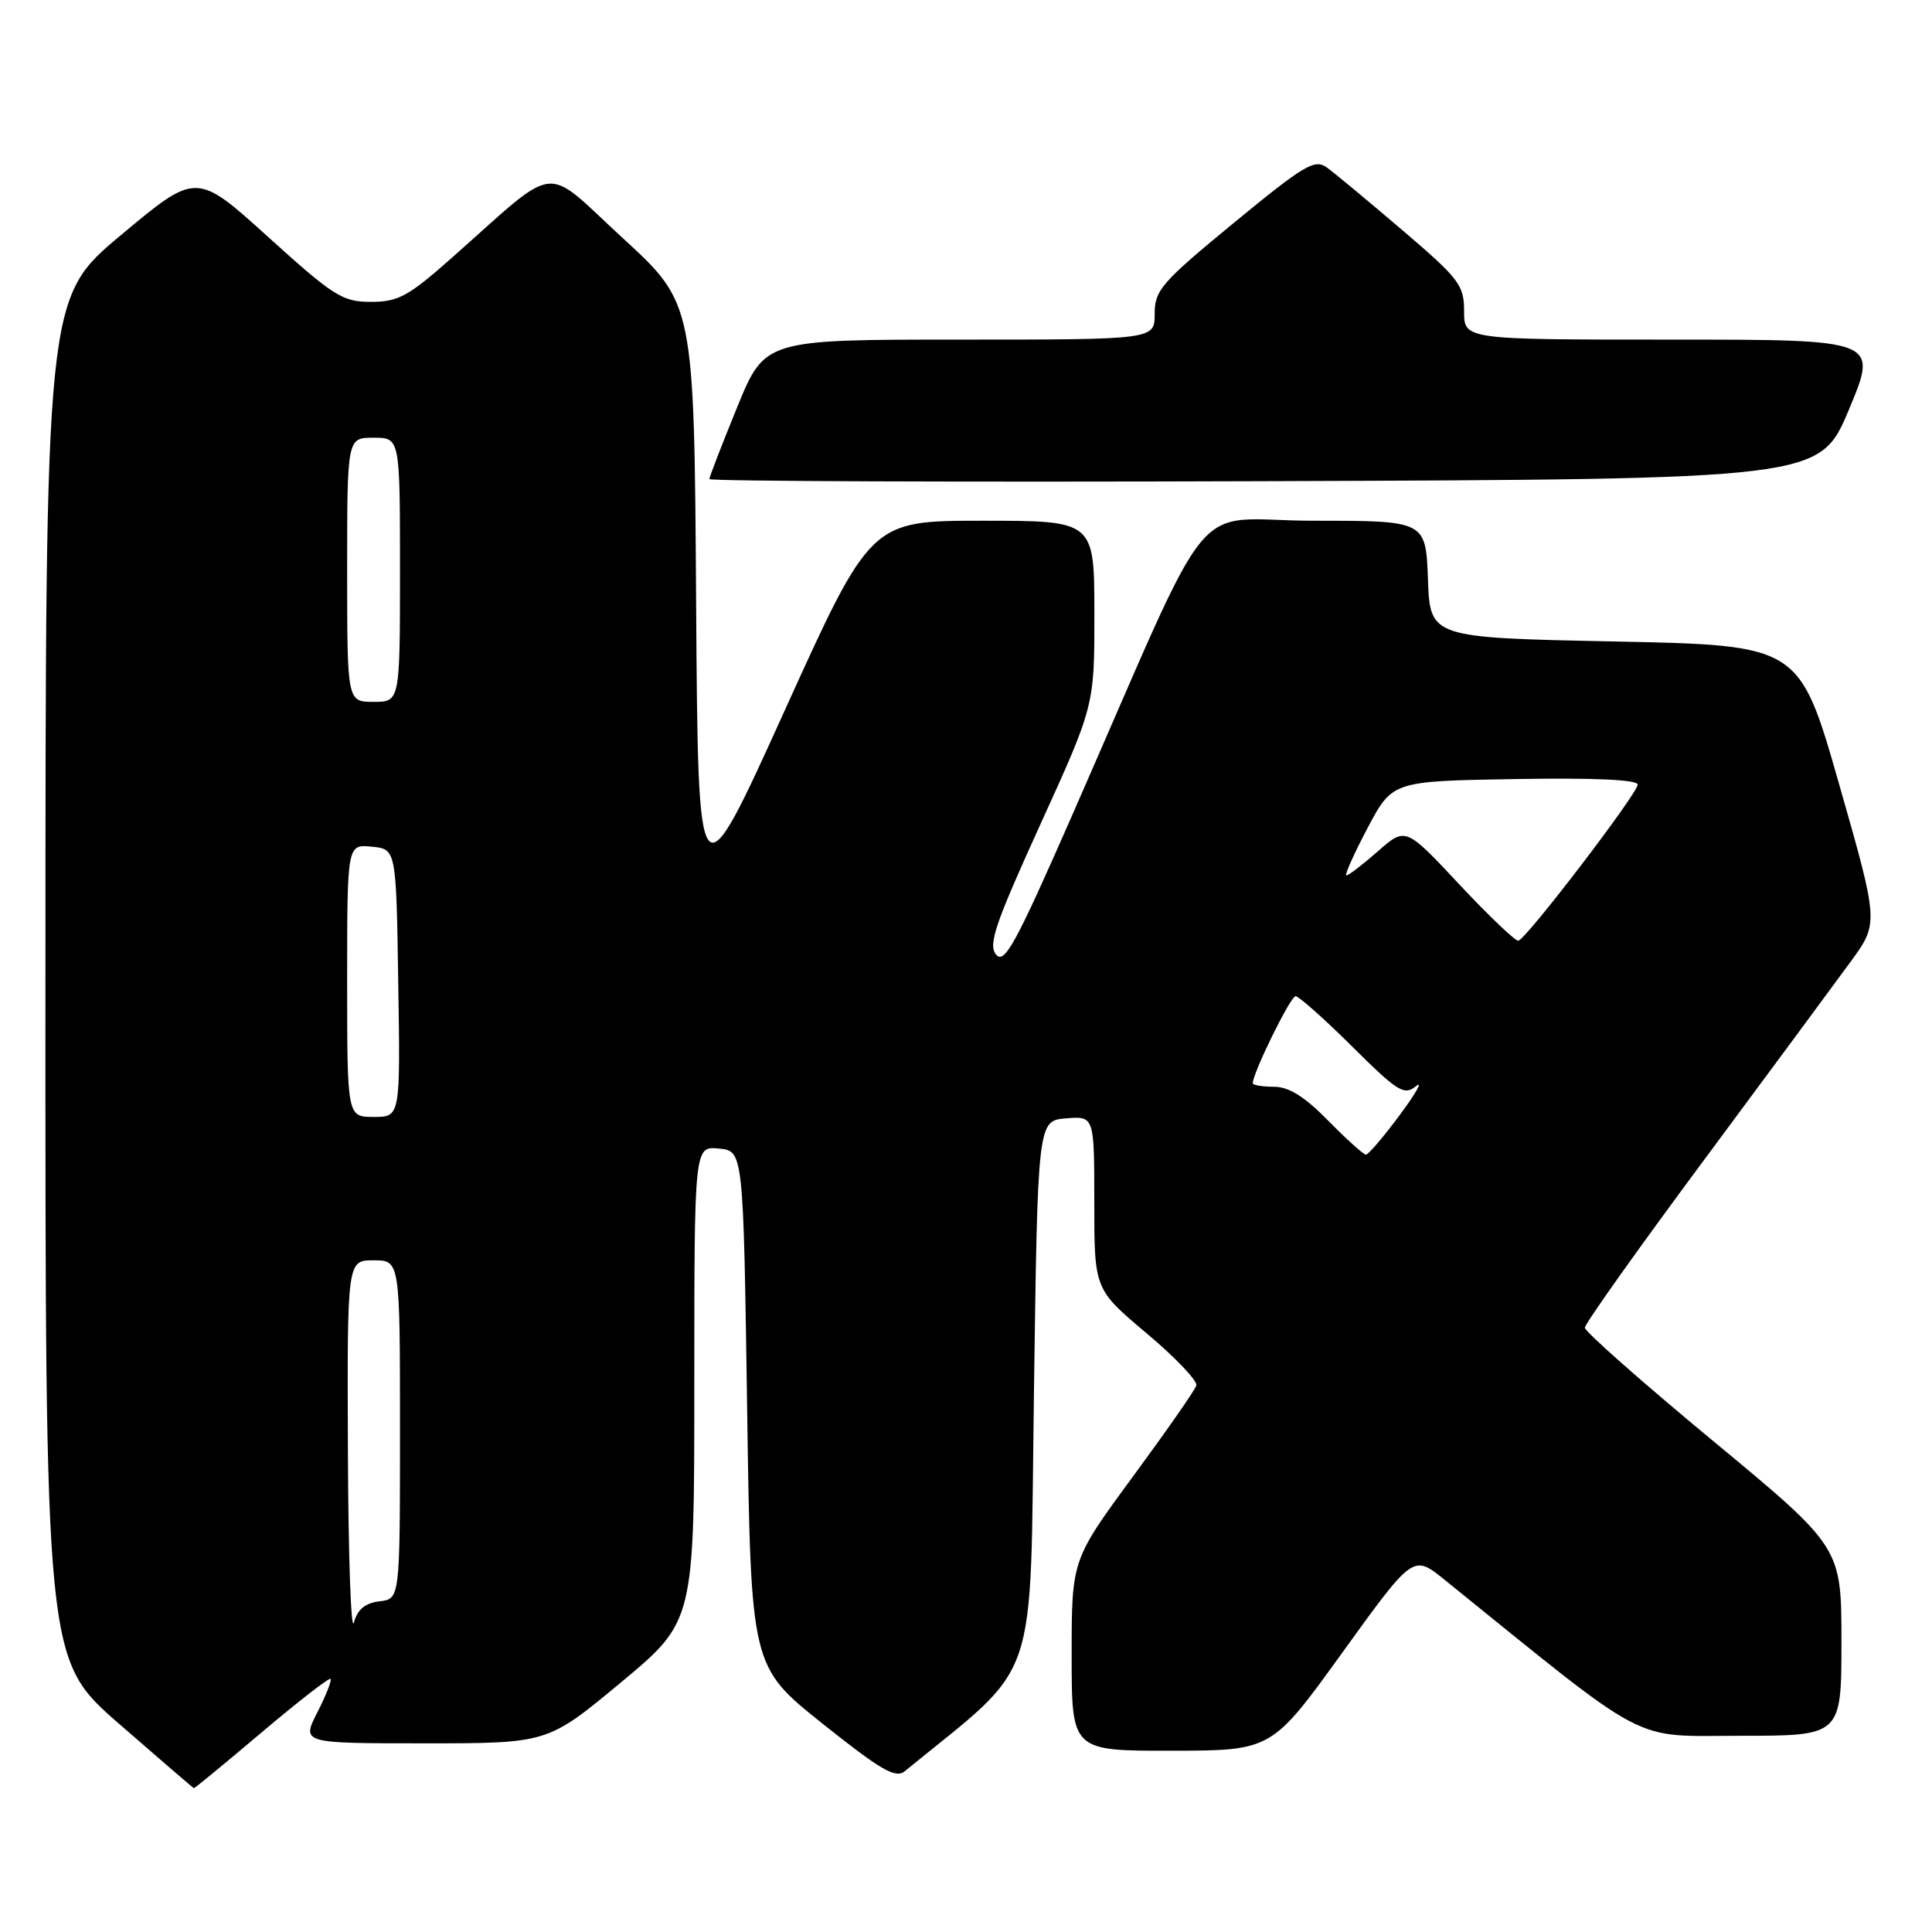 <?xml version="1.0" encoding="UTF-8" standalone="no"?>
<!DOCTYPE svg PUBLIC "-//W3C//DTD SVG 1.1//EN" "http://www.w3.org/Graphics/SVG/1.1/DTD/svg11.dtd" >
<svg xmlns="http://www.w3.org/2000/svg" xmlns:xlink="http://www.w3.org/1999/xlink" version="1.1" viewBox="0 0 256 256">
 <g >
 <path fill="currentColor"
d=" M 34.66 229.56 C 39.50 225.47 43.61 222.27 43.80 222.46 C 43.98 222.65 43.20 224.65 42.05 226.90 C 39.96 231.00 39.96 231.00 56.27 231.00 C 72.57 231.00 72.57 231.00 82.29 222.92 C 92.00 214.84 92.00 214.84 92.00 183.36 C 92.00 151.87 92.00 151.87 95.25 152.19 C 98.50 152.50 98.50 152.50 99.00 186.66 C 99.50 220.81 99.50 220.81 108.95 228.36 C 116.72 234.56 118.67 235.69 119.88 234.70 C 137.95 219.94 136.45 224.30 137.00 184.72 C 137.50 148.50 137.50 148.50 141.25 148.19 C 145.00 147.88 145.00 147.88 145.00 159.35 C 145.00 170.83 145.00 170.83 151.93 176.67 C 155.75 179.87 158.71 182.99 158.52 183.59 C 158.34 184.20 154.54 189.64 150.09 195.69 C 142.00 206.70 142.00 206.70 142.00 219.35 C 142.00 232.00 142.00 232.00 155.25 231.98 C 168.50 231.96 168.50 231.96 177.88 218.96 C 187.25 205.97 187.25 205.97 191.38 209.30 C 219.01 231.63 215.93 230.00 230.61 230.00 C 244.00 230.00 244.00 230.00 244.00 217.51 C 244.00 205.02 244.00 205.02 227.00 190.94 C 217.65 183.20 210.00 176.44 210.00 175.93 C 210.00 175.41 217.09 165.43 225.76 153.75 C 234.43 142.06 243.19 130.21 245.24 127.40 C 248.95 122.31 248.95 122.31 243.69 103.90 C 238.43 85.50 238.43 85.50 213.96 85.00 C 189.50 84.50 189.50 84.50 189.21 76.75 C 188.92 69.00 188.92 69.00 174.07 69.00 C 157.22 69.00 161.51 63.76 141.96 108.27 C 134.57 125.10 133.09 127.81 131.99 126.49 C 130.91 125.18 131.84 122.45 137.86 109.22 C 145.02 93.50 145.02 93.50 145.01 81.25 C 145.00 69.00 145.00 69.00 130.19 69.00 C 115.37 69.00 115.37 69.00 103.94 94.23 C 92.50 119.46 92.50 119.46 92.24 79.84 C 91.98 40.23 91.98 40.23 82.50 31.53 C 71.76 21.67 74.34 21.36 59.77 34.25 C 54.10 39.27 52.75 40.00 49.16 40.00 C 45.38 40.00 44.23 39.27 35.53 31.40 C 26.02 22.79 26.02 22.79 16.03 31.15 C 6.03 39.50 6.03 39.50 6.02 129.69 C 6.00 219.88 6.00 219.88 15.75 228.39 C 21.11 233.06 25.58 236.91 25.69 236.94 C 25.79 236.97 29.83 233.65 34.66 229.56 Z  M 245.00 54.25 C 248.87 45.00 248.87 45.00 221.44 45.00 C 194.00 45.00 194.00 45.00 194.00 41.24 C 194.00 37.77 193.37 36.95 185.81 30.49 C 181.31 26.65 176.81 22.91 175.81 22.19 C 174.20 21.03 172.82 21.86 163.50 29.52 C 153.90 37.42 153.00 38.45 153.00 41.58 C 153.00 45.00 153.00 45.00 127.17 45.00 C 101.34 45.00 101.34 45.00 97.67 53.98 C 95.65 58.92 94.00 63.19 94.00 63.48 C 94.00 63.77 127.10 63.90 167.56 63.76 C 241.13 63.50 241.13 63.50 245.00 54.25 Z  M 46.10 192.25 C 46.00 167.00 46.00 167.00 49.50 167.00 C 53.00 167.00 53.00 167.00 53.00 189.43 C 53.00 211.87 53.00 211.87 50.29 212.18 C 48.39 212.41 47.37 213.25 46.89 215.00 C 46.51 216.38 46.15 206.14 46.10 192.25 Z  M 176.00 148.50 C 172.86 145.30 170.78 144.00 168.79 144.00 C 167.26 144.00 166.00 143.79 166.00 143.53 C 166.00 142.17 171.00 132.00 171.67 132.00 C 172.10 132.00 175.47 135.00 179.17 138.67 C 185.22 144.68 186.06 145.20 187.63 143.92 C 188.59 143.14 187.62 144.86 185.47 147.75 C 183.33 150.64 181.31 153.00 180.99 153.00 C 180.68 153.00 178.43 150.97 176.00 148.50 Z  M 46.00 129.94 C 46.00 111.87 46.00 111.87 49.25 112.19 C 52.50 112.50 52.50 112.50 52.77 130.25 C 53.05 148.00 53.05 148.00 49.52 148.00 C 46.00 148.00 46.00 148.00 46.00 129.94 Z  M 193.37 117.19 C 186.25 109.58 186.25 109.58 182.59 112.79 C 180.58 114.55 178.70 116.00 178.41 116.00 C 178.12 116.00 179.38 113.19 181.19 109.75 C 184.50 103.50 184.50 103.50 200.75 103.23 C 211.32 103.05 217.00 103.31 217.00 103.97 C 217.00 105.13 202.26 124.42 201.19 124.65 C 200.81 124.73 197.29 121.38 193.37 117.19 Z  M 46.00 75.50 C 46.00 58.00 46.00 58.00 49.50 58.00 C 53.00 58.00 53.00 58.00 53.00 75.50 C 53.00 93.00 53.00 93.00 49.50 93.00 C 46.00 93.00 46.00 93.00 46.00 75.50 Z "/>
</g>
</svg>